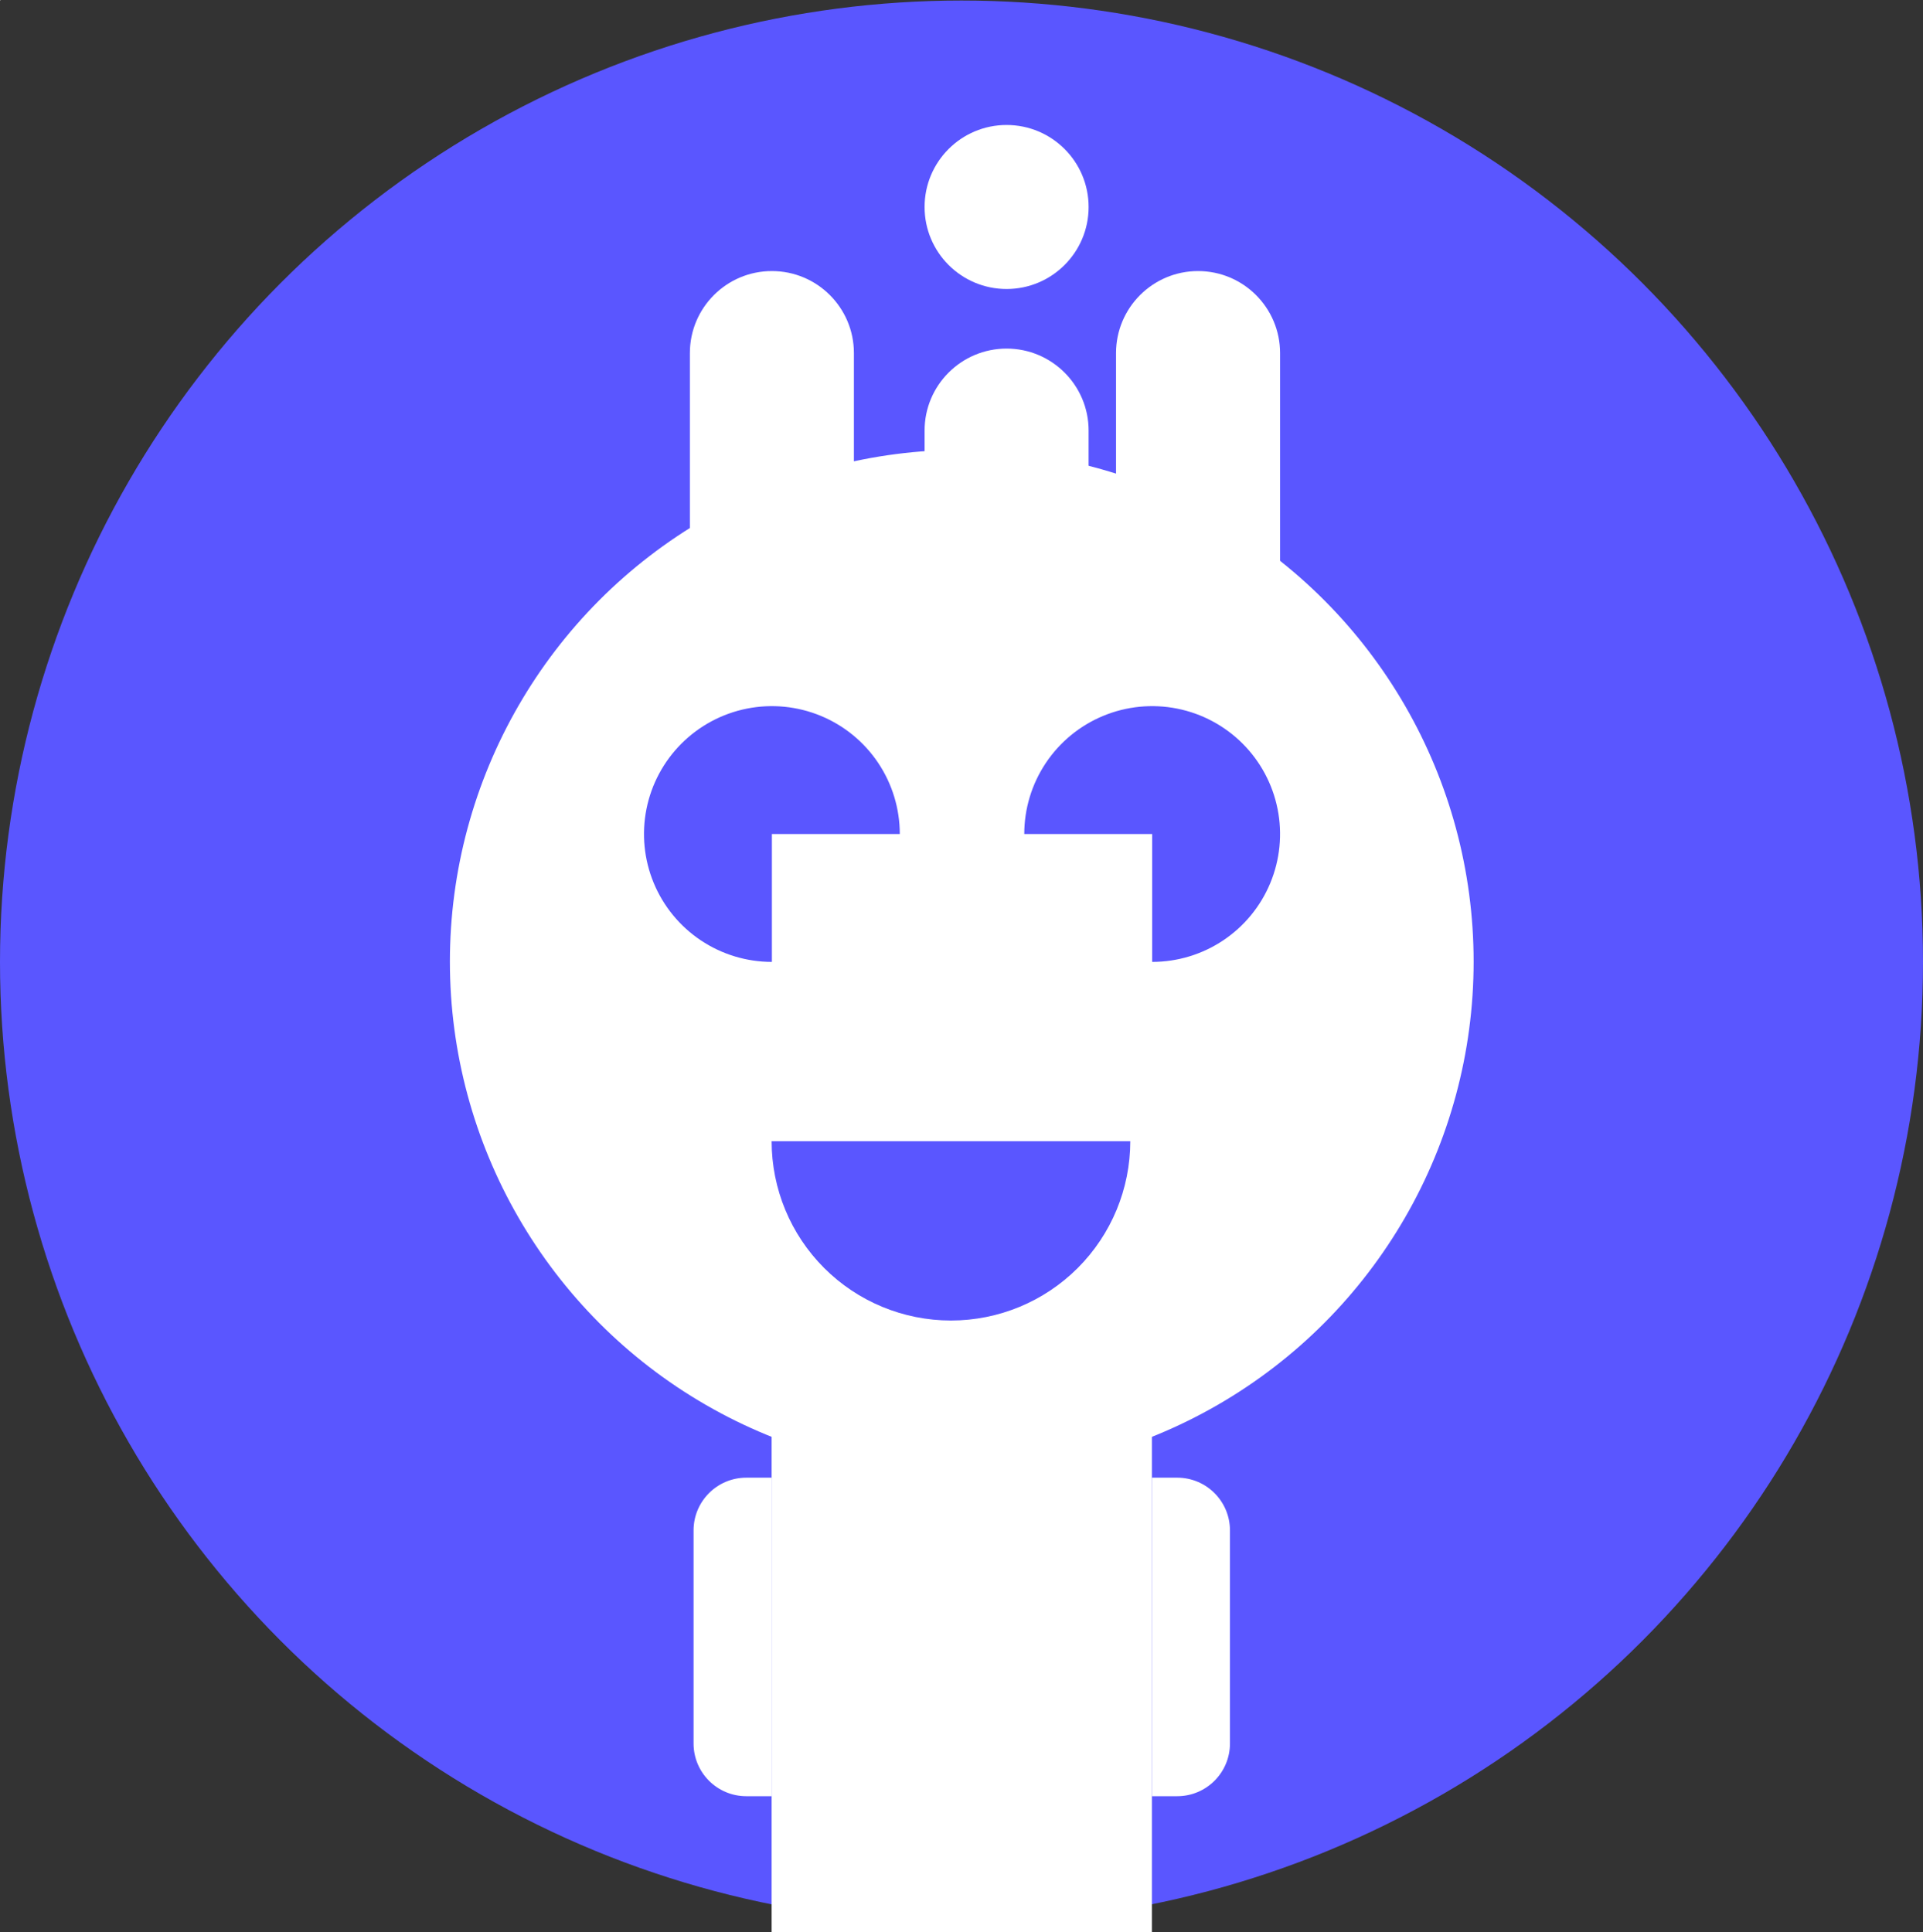 <svg width="3646" height="3664" viewBox="0 0 3646 3664" fill="none" xmlns="http://www.w3.org/2000/svg">
<rect x="0" y="0" width="3646" height="3664" fill="#333333" stroke="none"/>
<circle cx="0.5" cy="0.5" r="0.5" fill="#D9D9D9"/>
<circle cx="1823" cy="1824" r="1823" fill="#5A56FF"/>
<circle cx="1823.5" cy="1823.5" r="970.5" fill="white"/>
<path d="M1463 2544H2184V3664H1463V2544Z" fill="white"/>
<path d="M1706 1581.5C1706 1533.54 1691.78 1486.65 1665.13 1446.77C1638.49 1406.9 1600.61 1375.81 1556.3 1357.46C1511.99 1339.1 1463.23 1334.3 1416.19 1343.66C1369.15 1353.02 1325.94 1376.11 1292.03 1410.03C1258.11 1443.94 1235.02 1487.15 1225.66 1534.19C1216.3 1581.23 1221.1 1629.99 1239.46 1674.3C1257.81 1718.61 1288.9 1756.49 1328.77 1783.13C1368.65 1809.78 1415.54 1824 1463.5 1824V1581.5H1706Z" fill="#5A56FF"/>
<path d="M2184.5 1824C2232.46 1824 2279.35 1809.78 2319.23 1783.13C2359.1 1756.49 2390.19 1718.61 2408.54 1674.3C2426.9 1629.99 2431.7 1581.23 2422.34 1534.19C2412.98 1487.15 2389.89 1443.94 2355.97 1410.03C2322.06 1376.11 2278.85 1353.02 2231.81 1343.66C2184.77 1334.3 2136.01 1339.1 2091.7 1357.46C2047.39 1375.81 2009.51 1406.9 1982.87 1446.77C1956.22 1486.65 1942 1533.54 1942 1581.5L2184.5 1581.5L2184.5 1824Z" fill="#5A56FF"/>
<path d="M2143 2164C2143 2254.17 2107.18 2340.65 2043.42 2404.42C1979.65 2468.18 1893.17 2504 1803 2504C1712.83 2504 1626.35 2468.18 1562.58 2404.42C1498.82 2340.65 1463 2254.17 1463 2164L1803 2164H2143Z" fill="#5A56FF"/>
<path d="M1308 669.5C1308 583.62 1377.62 514 1463.5 514C1549.38 514 1619 583.62 1619 669.5V1192H1308V669.5Z" fill="white"/>
<path d="M1753 816.5C1753 730.62 1822.62 661 1908.5 661C1994.38 661 2064 730.62 2064 816.5V1339H1753V816.5Z" fill="white"/>
<path d="M2116 669.5C2116 583.62 2185.62 514 2271.5 514C2357.38 514 2427 583.62 2427 669.5V1192H2116V669.5Z" fill="white"/>
<circle cx="1908.5" cy="392.5" r="155.5" fill="white"/>
<path d="M2184 2802H2232C2287.23 2802 2332 2846.77 2332 2902V3306C2332 3361.23 2287.23 3406 2232 3406H2184V2802Z" fill="white"/>
<path d="M1315 2902C1315 2846.77 1359.77 2802 1415 2802H1463V3406H1415C1359.77 3406 1315 3361.23 1315 3306V2902Z" fill="white"/>
</svg>
